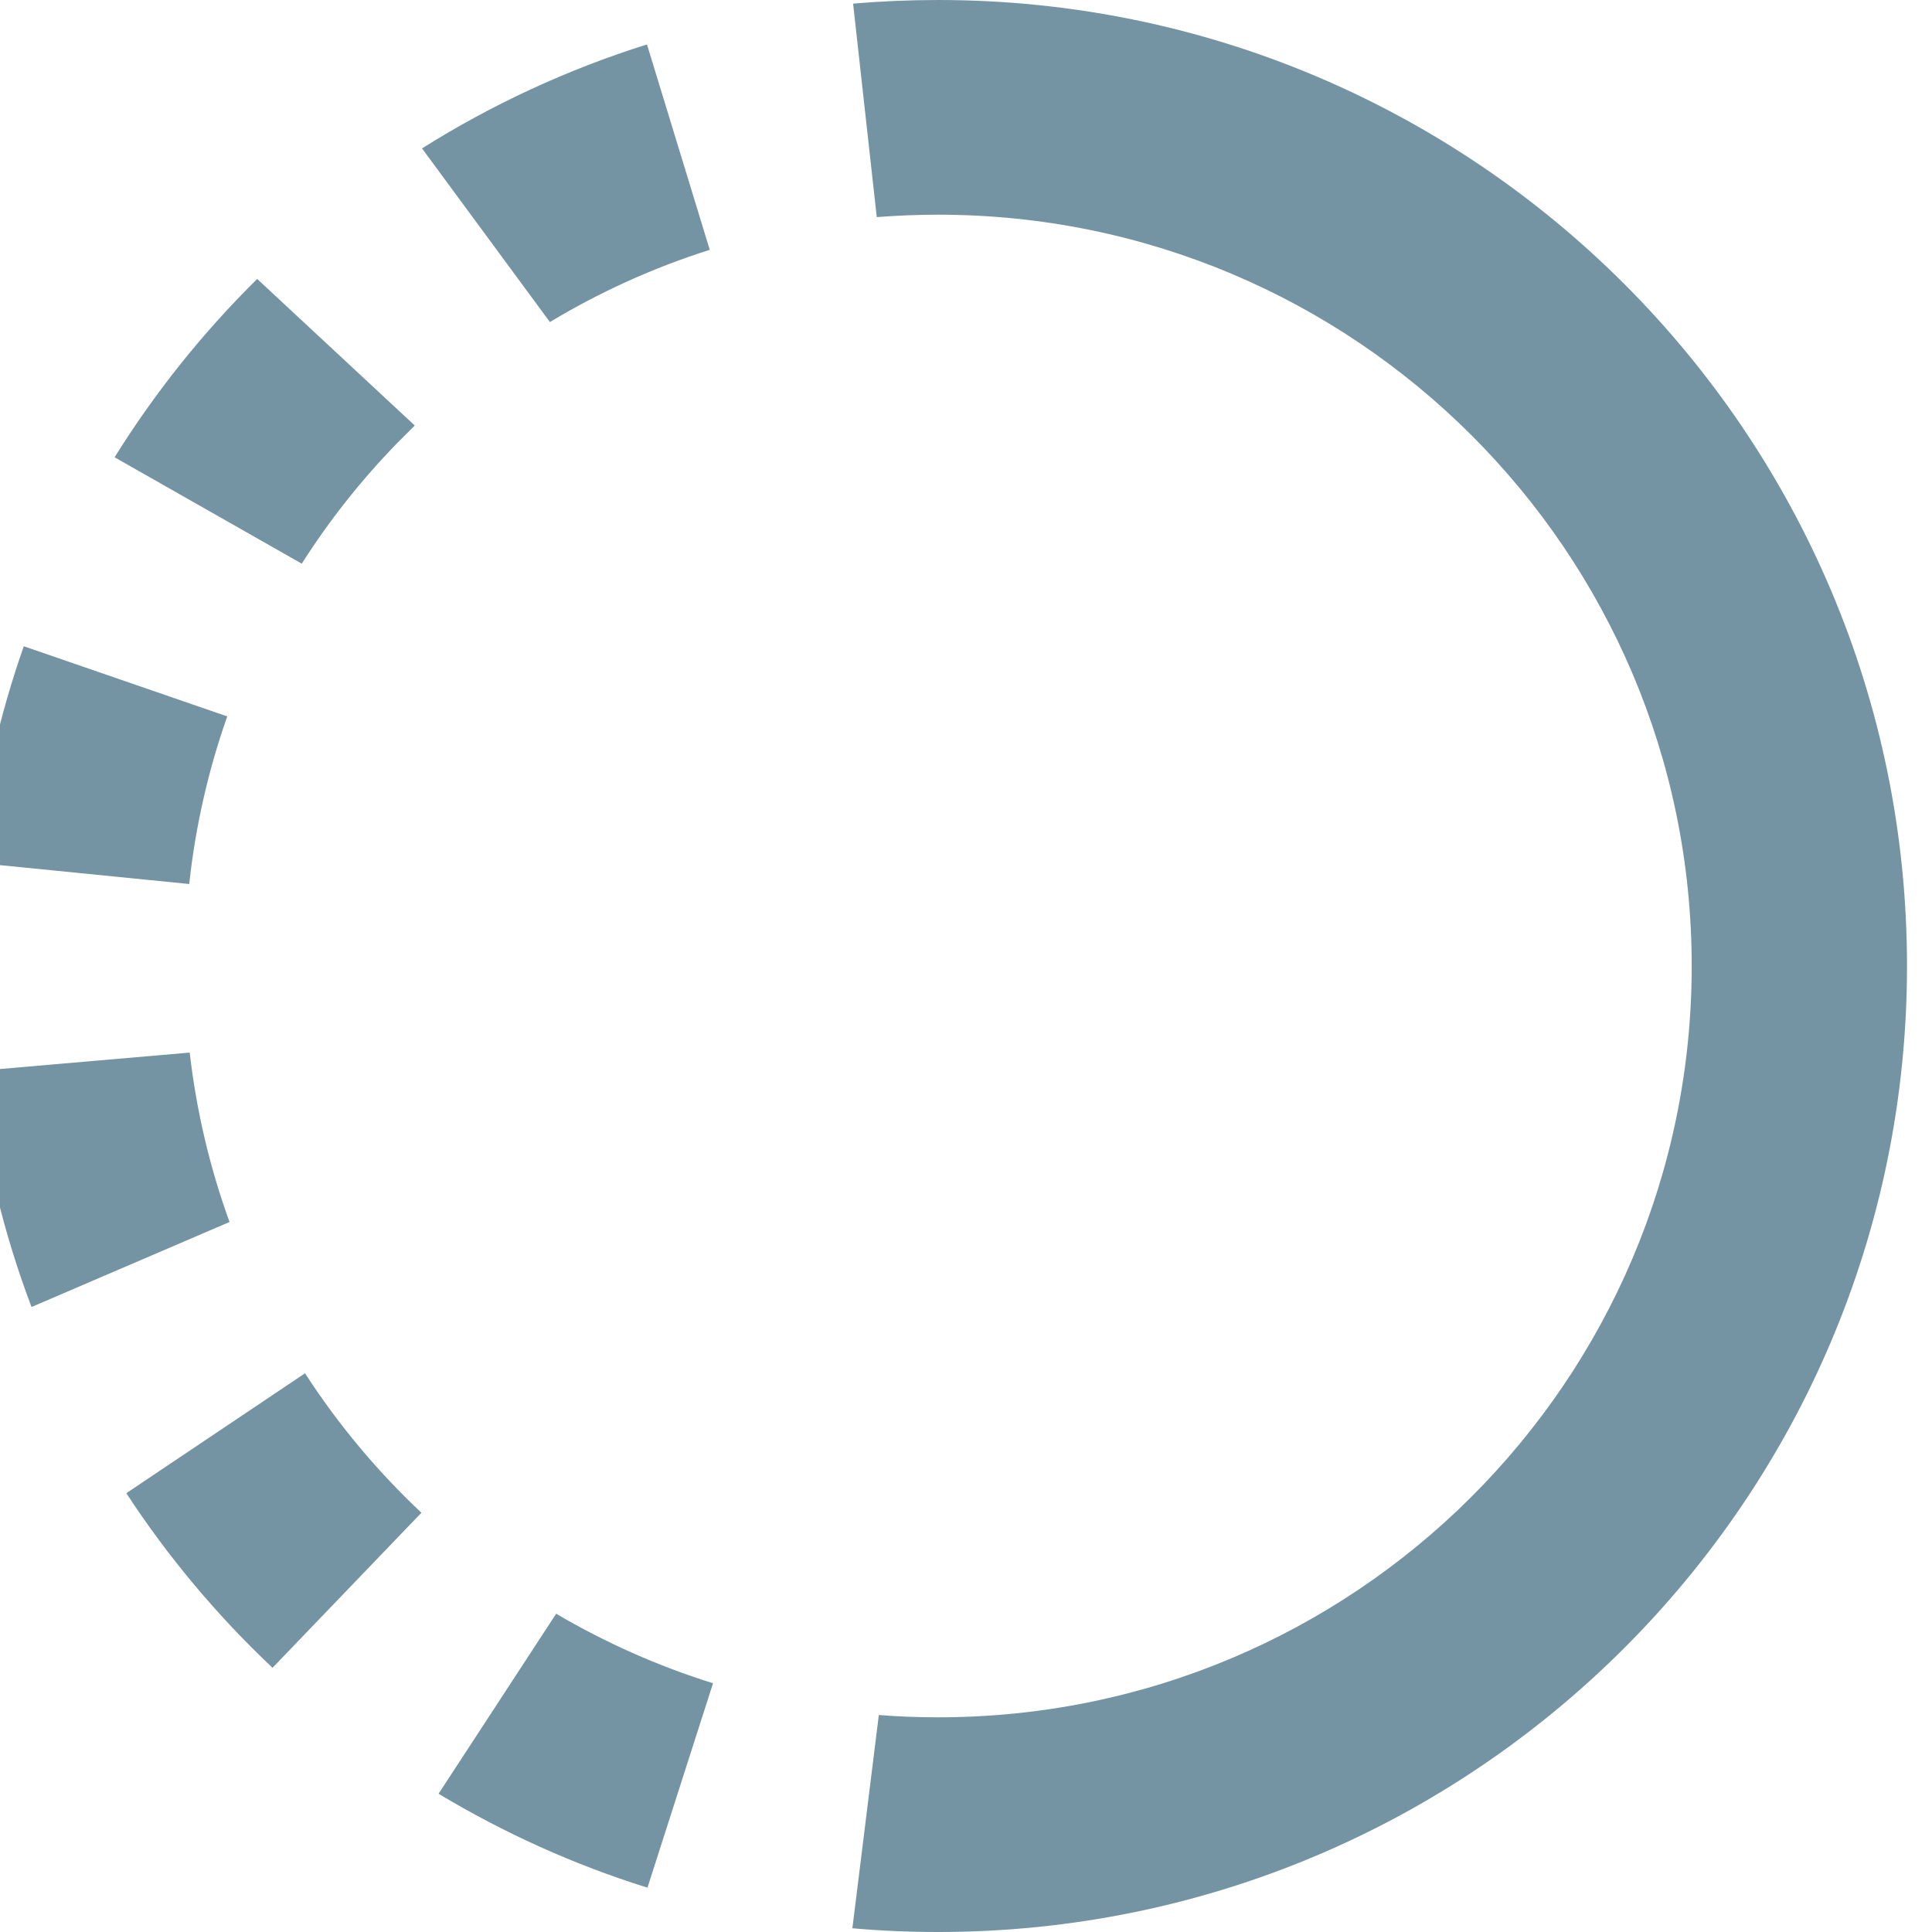 <?xml version="1.0" encoding="UTF-8"?>
<svg width="16px" height="16px" viewBox="0 0 16 16" version="1.1" xmlns="http://www.w3.org/2000/svg" xmlns:xlink="http://www.w3.org/1999/xlink">
    <title>icon-not-completed</title>
    <g id="APPLICATION-LEFT-NAV" stroke="none" stroke-width="1" fill="none" fill-rule="evenodd">
        <path d="M7.77,0 C12.201,0 15.793,3.582 15.793,8 C15.793,12.418 12.201,16 7.77,16 C7.53,16 7.293,15.99 7.059,15.969 L7.278,14.203 C7.44,14.216 7.604,14.222 7.77,14.222 C11.216,14.222 14.01,11.436 14.01,8 C14.01,4.564 11.216,1.778 7.77,1.778 C7.599,1.778 7.429,1.785 7.261,1.798 L7.065,0.03 C7.297,0.01 7.532,0 7.77,0 Z M5.905,13.94 L5.362,15.633 C4.751,15.442 4.171,15.179 3.632,14.855 L4.606,13.364 C5.012,13.603 5.447,13.797 5.905,13.94 Z M3.49,12.528 L2.257,13.812 C1.799,13.38 1.392,12.895 1.046,12.366 L2.526,11.373 C2.8,11.796 3.124,12.184 3.49,12.528 Z M1.901,10.12 L0.261,10.824 C0.027,10.206 -0.132,9.551 -0.206,8.871 L1.571,8.717 C1.627,9.204 1.739,9.674 1.901,10.12 Z M0.197,5.352 L1.882,5.933 C1.726,6.375 1.619,6.84 1.567,7.321 L-0.207,7.144 C-0.141,6.523 -0.004,5.923 0.197,5.352 Z M2.13,2.31 L3.435,3.524 L3.435,3.524 L3.283,3.676 C2.989,3.979 2.726,4.311 2.499,4.668 L0.949,3.787 C1.284,3.249 1.681,2.753 2.13,2.31 Z M5.358,0.368 L5.878,2.069 C5.41,2.217 4.966,2.419 4.554,2.667 L3.495,1.229 C4.07,0.867 4.696,0.576 5.358,0.368 Z" id="icon-not-completed" fill="#7494A4"></path>
    </g>
</svg>
